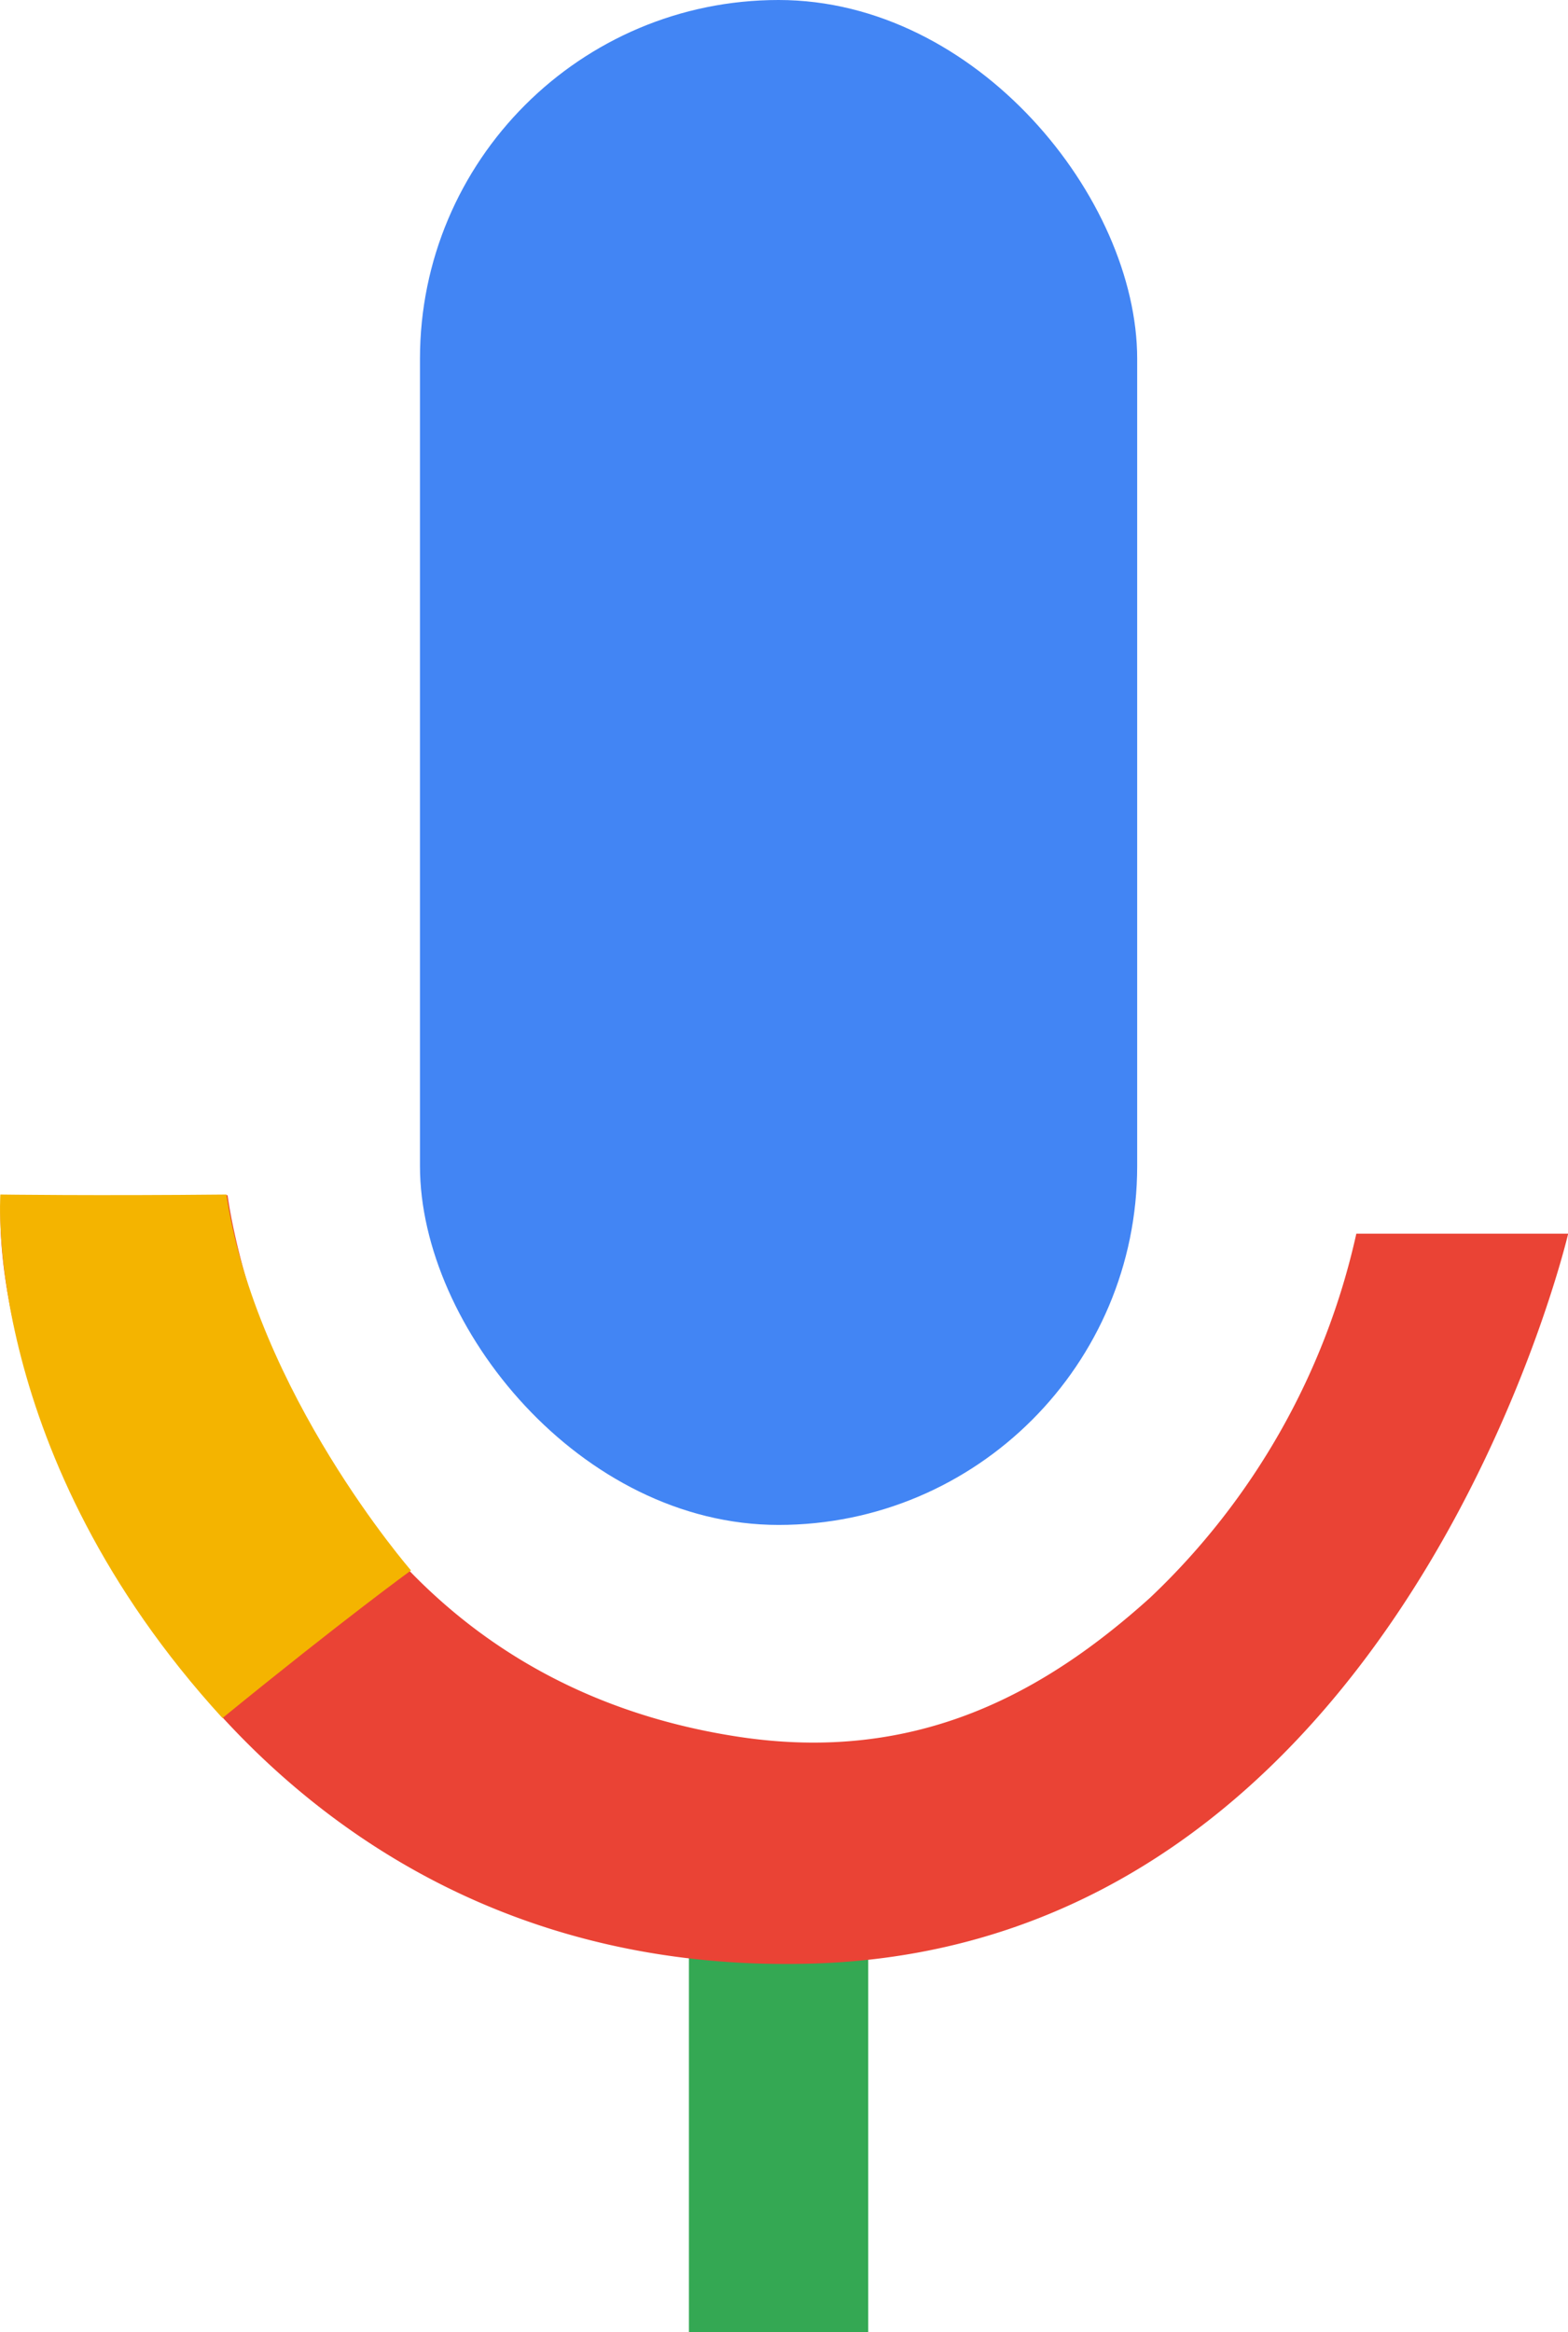 <svg xmlns="http://www.w3.org/2000/svg" width="34.98" height="52" viewBox="0 0 34.98 52">
  <g id="Group_1" data-name="Group 1" transform="translate(-719.631 -405)">
    <rect id="Rectangle_2" data-name="Rectangle 2" width="4" height="9" transform="translate(735 448)" fill="#34a853"/>
    <rect id="Rectangle_1" data-name="Rectangle 1" width="16" height="34" rx="8" transform="translate(729 405)" fill="#4285f4"/>
    <path id="Path_1" data-name="Path 1" d="M719.655,431.647c3.939.086,5.053,0,5.053,0s1.285,10.534,11.39,12.075c4,.61,6.848-.99,9.191-3.1a15.913,15.913,0,0,0,4.6-8.116h4.726s-3.7,15.843-16.8,16.272S719.312,436.614,719.655,431.647Z" fill="#ea4335"/>
    <path id="Path_2" data-name="Path 2" d="M724.594,443.306c2.7-2.2,4.206-3.292,4.206-3.292s-3.455-3.967-4.118-8.381c-2.939.03-5.043,0-5.043,0S719.225,437.44,724.594,443.306Z" fill="#f4b400"/>
  </g>
</svg>
